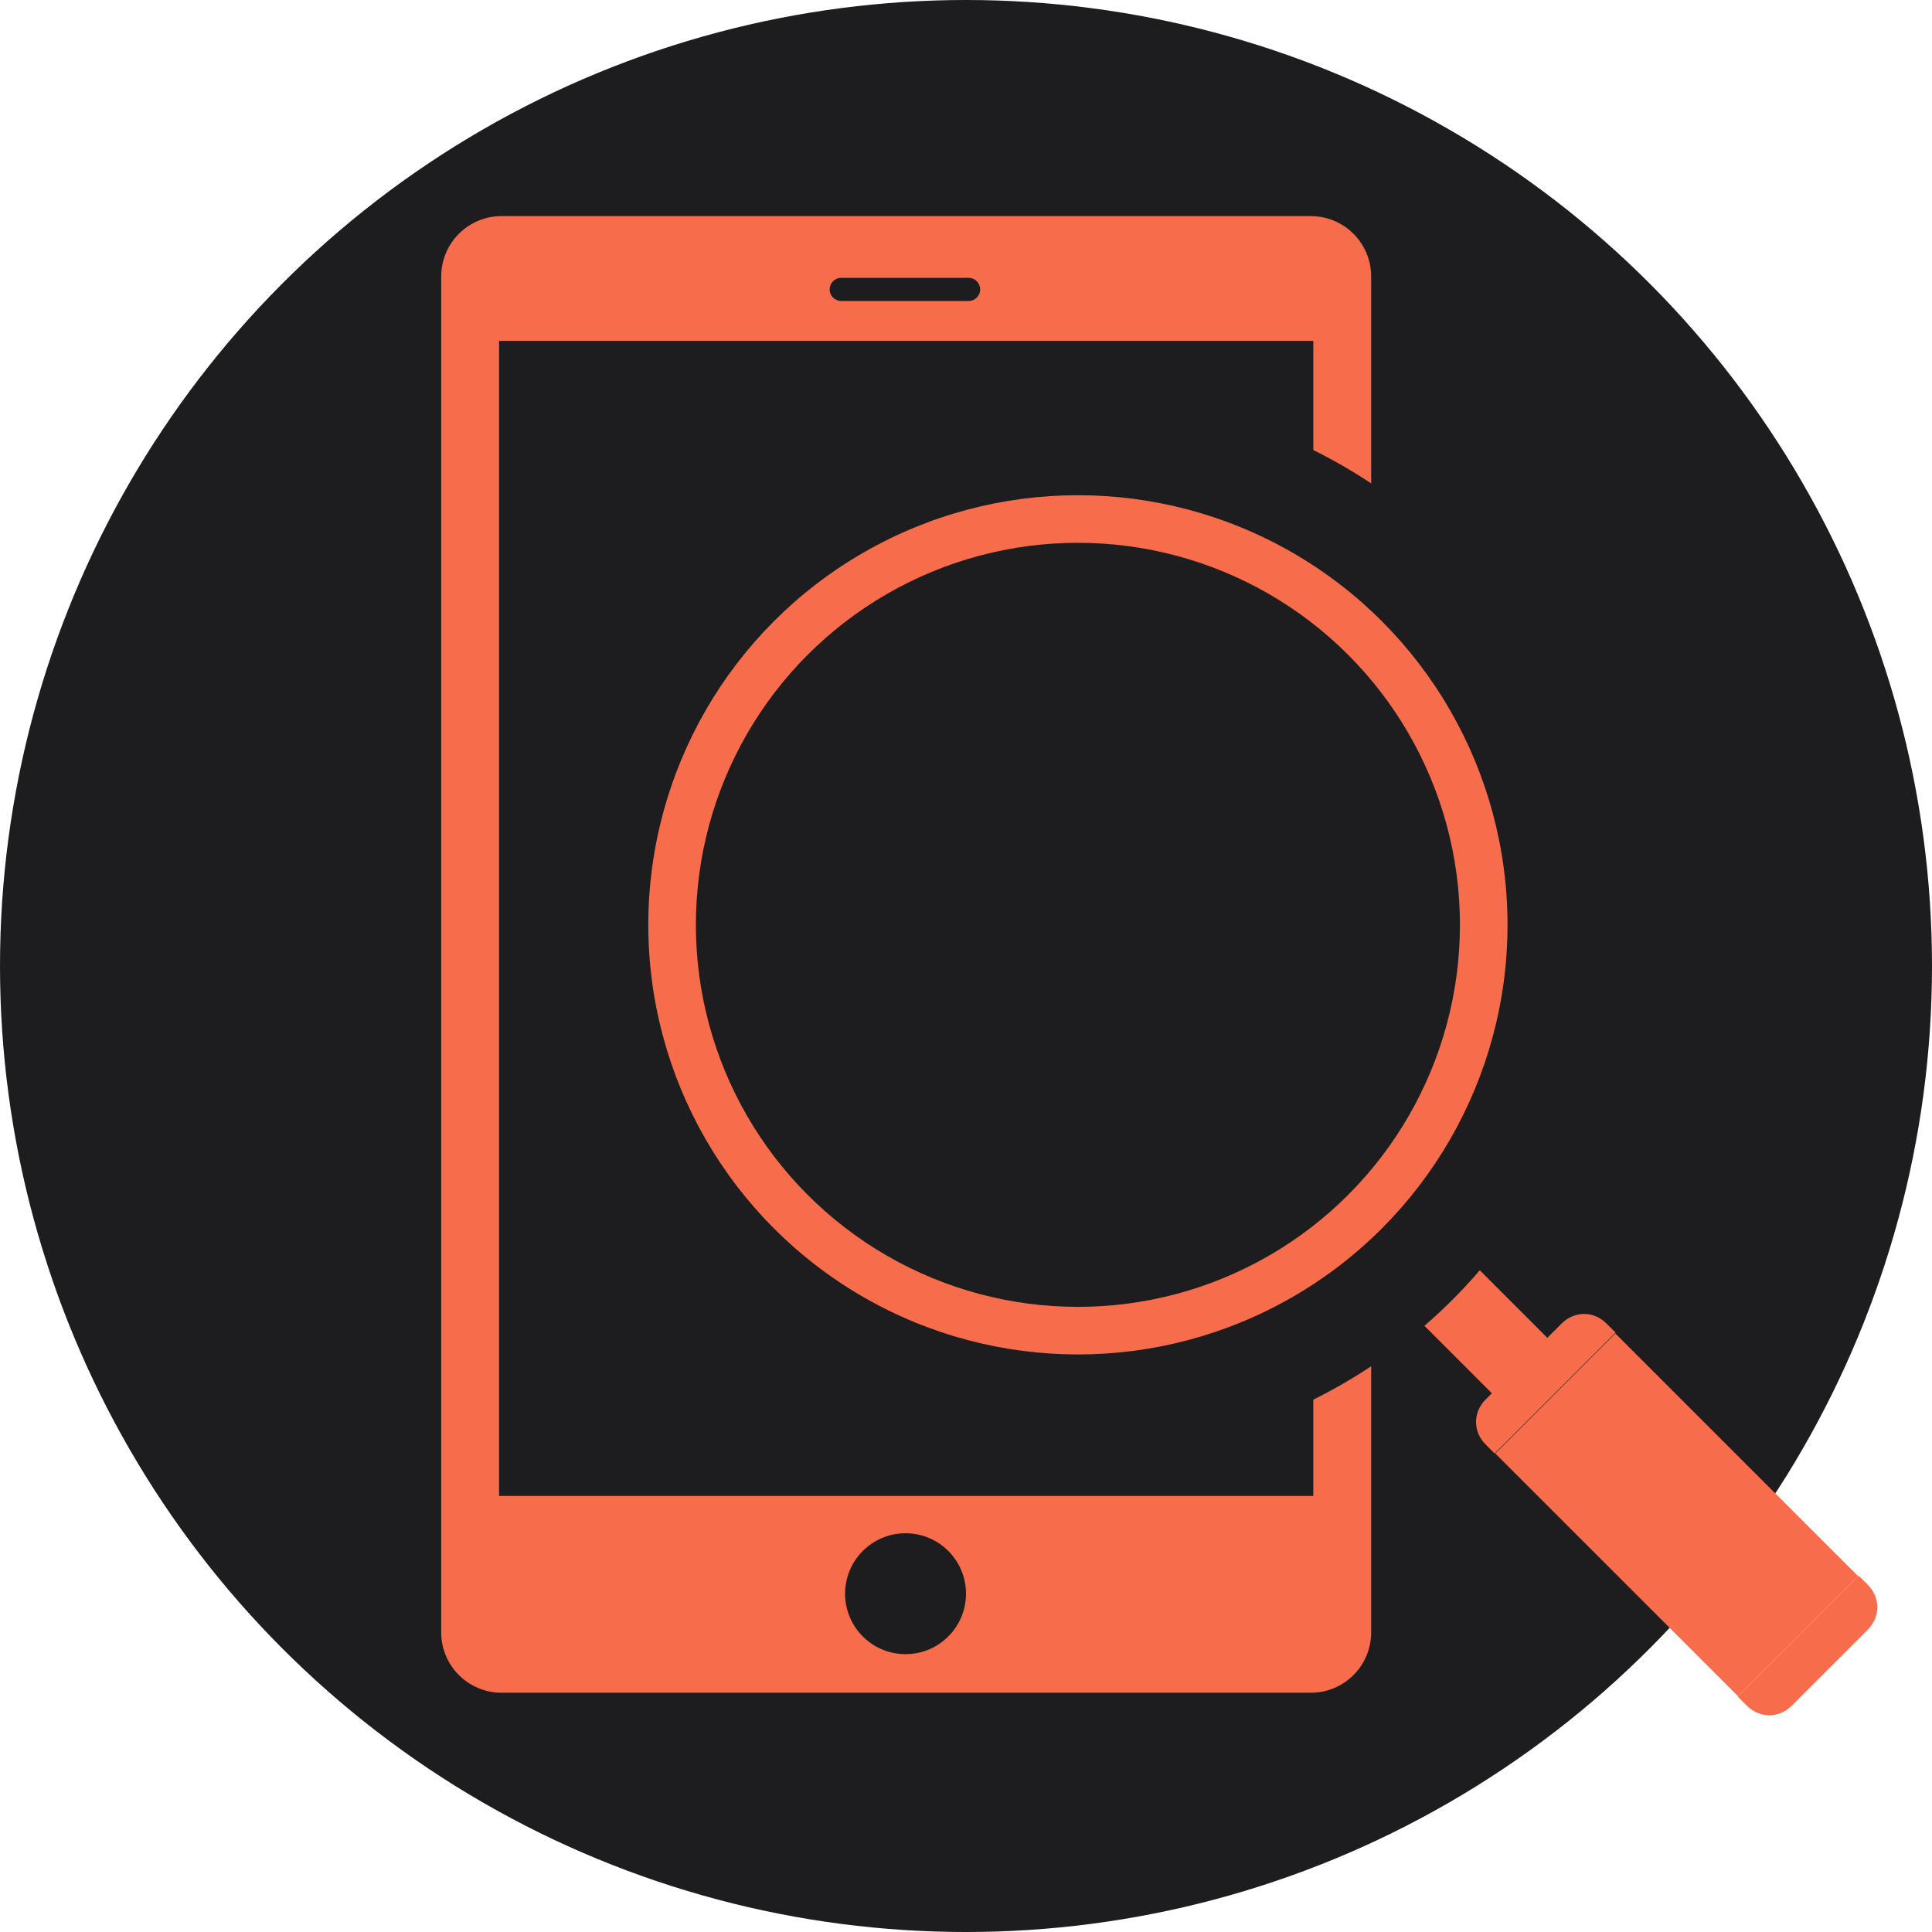 <svg xmlns="http://www.w3.org/2000/svg" xmlns:xlink="http://www.w3.org/1999/xlink" version="1.1" style="enable-background:new 0 0 509.287 509.287;" xml:space="preserve" width="509.287" height="509.287"><rect id="backgroundrect" width="100%" height="100%" x="0" y="0" fill="none" stroke="none"/>

























<g class="currentLayer" style=""><title>Layer 1</title><circle style="fill:#1d1d1f;" cx="254.644" cy="254.644" r="254.644" id="svg_1"/><path style="" d="M116.302,72.901v357.383c0,8.816,7.121,15.936,15.936,15.936h213.277  c8.816,0,15.936-7.121,15.936-15.936V72.901c0-8.816-7.121-15.936-15.936-15.936H132.238  C123.423,56.964,116.302,64.085,116.302,72.901z" id="svg_2" class="" fill-opacity="1" fill="#f76c4a"/><rect x="131.56" y="89.854" style="fill:#1d1d1f;" width="214.633" height="304.487" id="svg_3"/><g id="svg_4">
	<circle style="fill:#1d1d1f;" cx="238.707" cy="420.111" r="15.936" id="svg_5"/>
	<path style="fill:#1d1d1f;" d="M218.702,76.291c0,1.695,1.356,3.052,3.052,3.052h33.568c1.695,0,3.052-1.356,3.052-3.052   c0-1.695-1.356-3.052-3.052-3.052h-33.568C220.058,73.24,218.702,74.596,218.702,76.291z" id="svg_6"/>
</g><rect x="380.803" y="329.767" transform="matrix(-0.707,0.707,-0.707,-0.707,915.652,321.965) " style="" width="20.683" height="41.706" id="svg_7" class="" fill-opacity="1" fill="#f76c4a"/><circle style="fill:#1d1d1f;" cx="284.143" cy="243.793" r="139.698" id="svg_8"/><circle style="" cx="284.143" cy="243.793" r="113.25" id="svg_9" class="" fill-opacity="1" fill="#f76c4a"/><circle style="fill:#1d1d1f;" cx="284.143" cy="243.793" r="100.705" id="svg_10"/><g id="svg_11" class="selected" fill-opacity="1" fill="#f76c4a">
	<path style="" d="M460.461,449.611c3.391,3.391,8.477,3.391,11.868,0l20.005-20.005c3.391-3.391,3.391-8.477,0-11.868   l-2.374-2.374l-31.873,31.873L460.461,449.611z" id="svg_12" fill="#f76c4a"/>
	<path style="" d="M423.502,348.906c-3.391-3.391-8.477-3.391-11.868,0l-20.005,20.005   c-3.391,3.391-3.391,8.477,0,11.868l2.373,2.374l31.873-31.873L423.502,348.906z" id="svg_13" fill="#f76c4a"/>
</g><rect x="396.736" y="377.041" transform="matrix(0.707,0.707,-0.707,0.707,411.891,-195.555) " style="" width="90.532" height="44.757" id="svg_14" class="" fill-opacity="1" fill="#f76c4a"/><g id="svg_15">
</g><g id="svg_16">
</g><g id="svg_17">
</g><g id="svg_18">
</g><g id="svg_19">
</g><g id="svg_20">
</g><g id="svg_21">
</g><g id="svg_22">
</g><g id="svg_23">
</g><g id="svg_24">
</g><g id="svg_25">
</g><g id="svg_26">
</g><g id="svg_27">
</g><g id="svg_28">
</g><g id="svg_29">
</g></g></svg>
